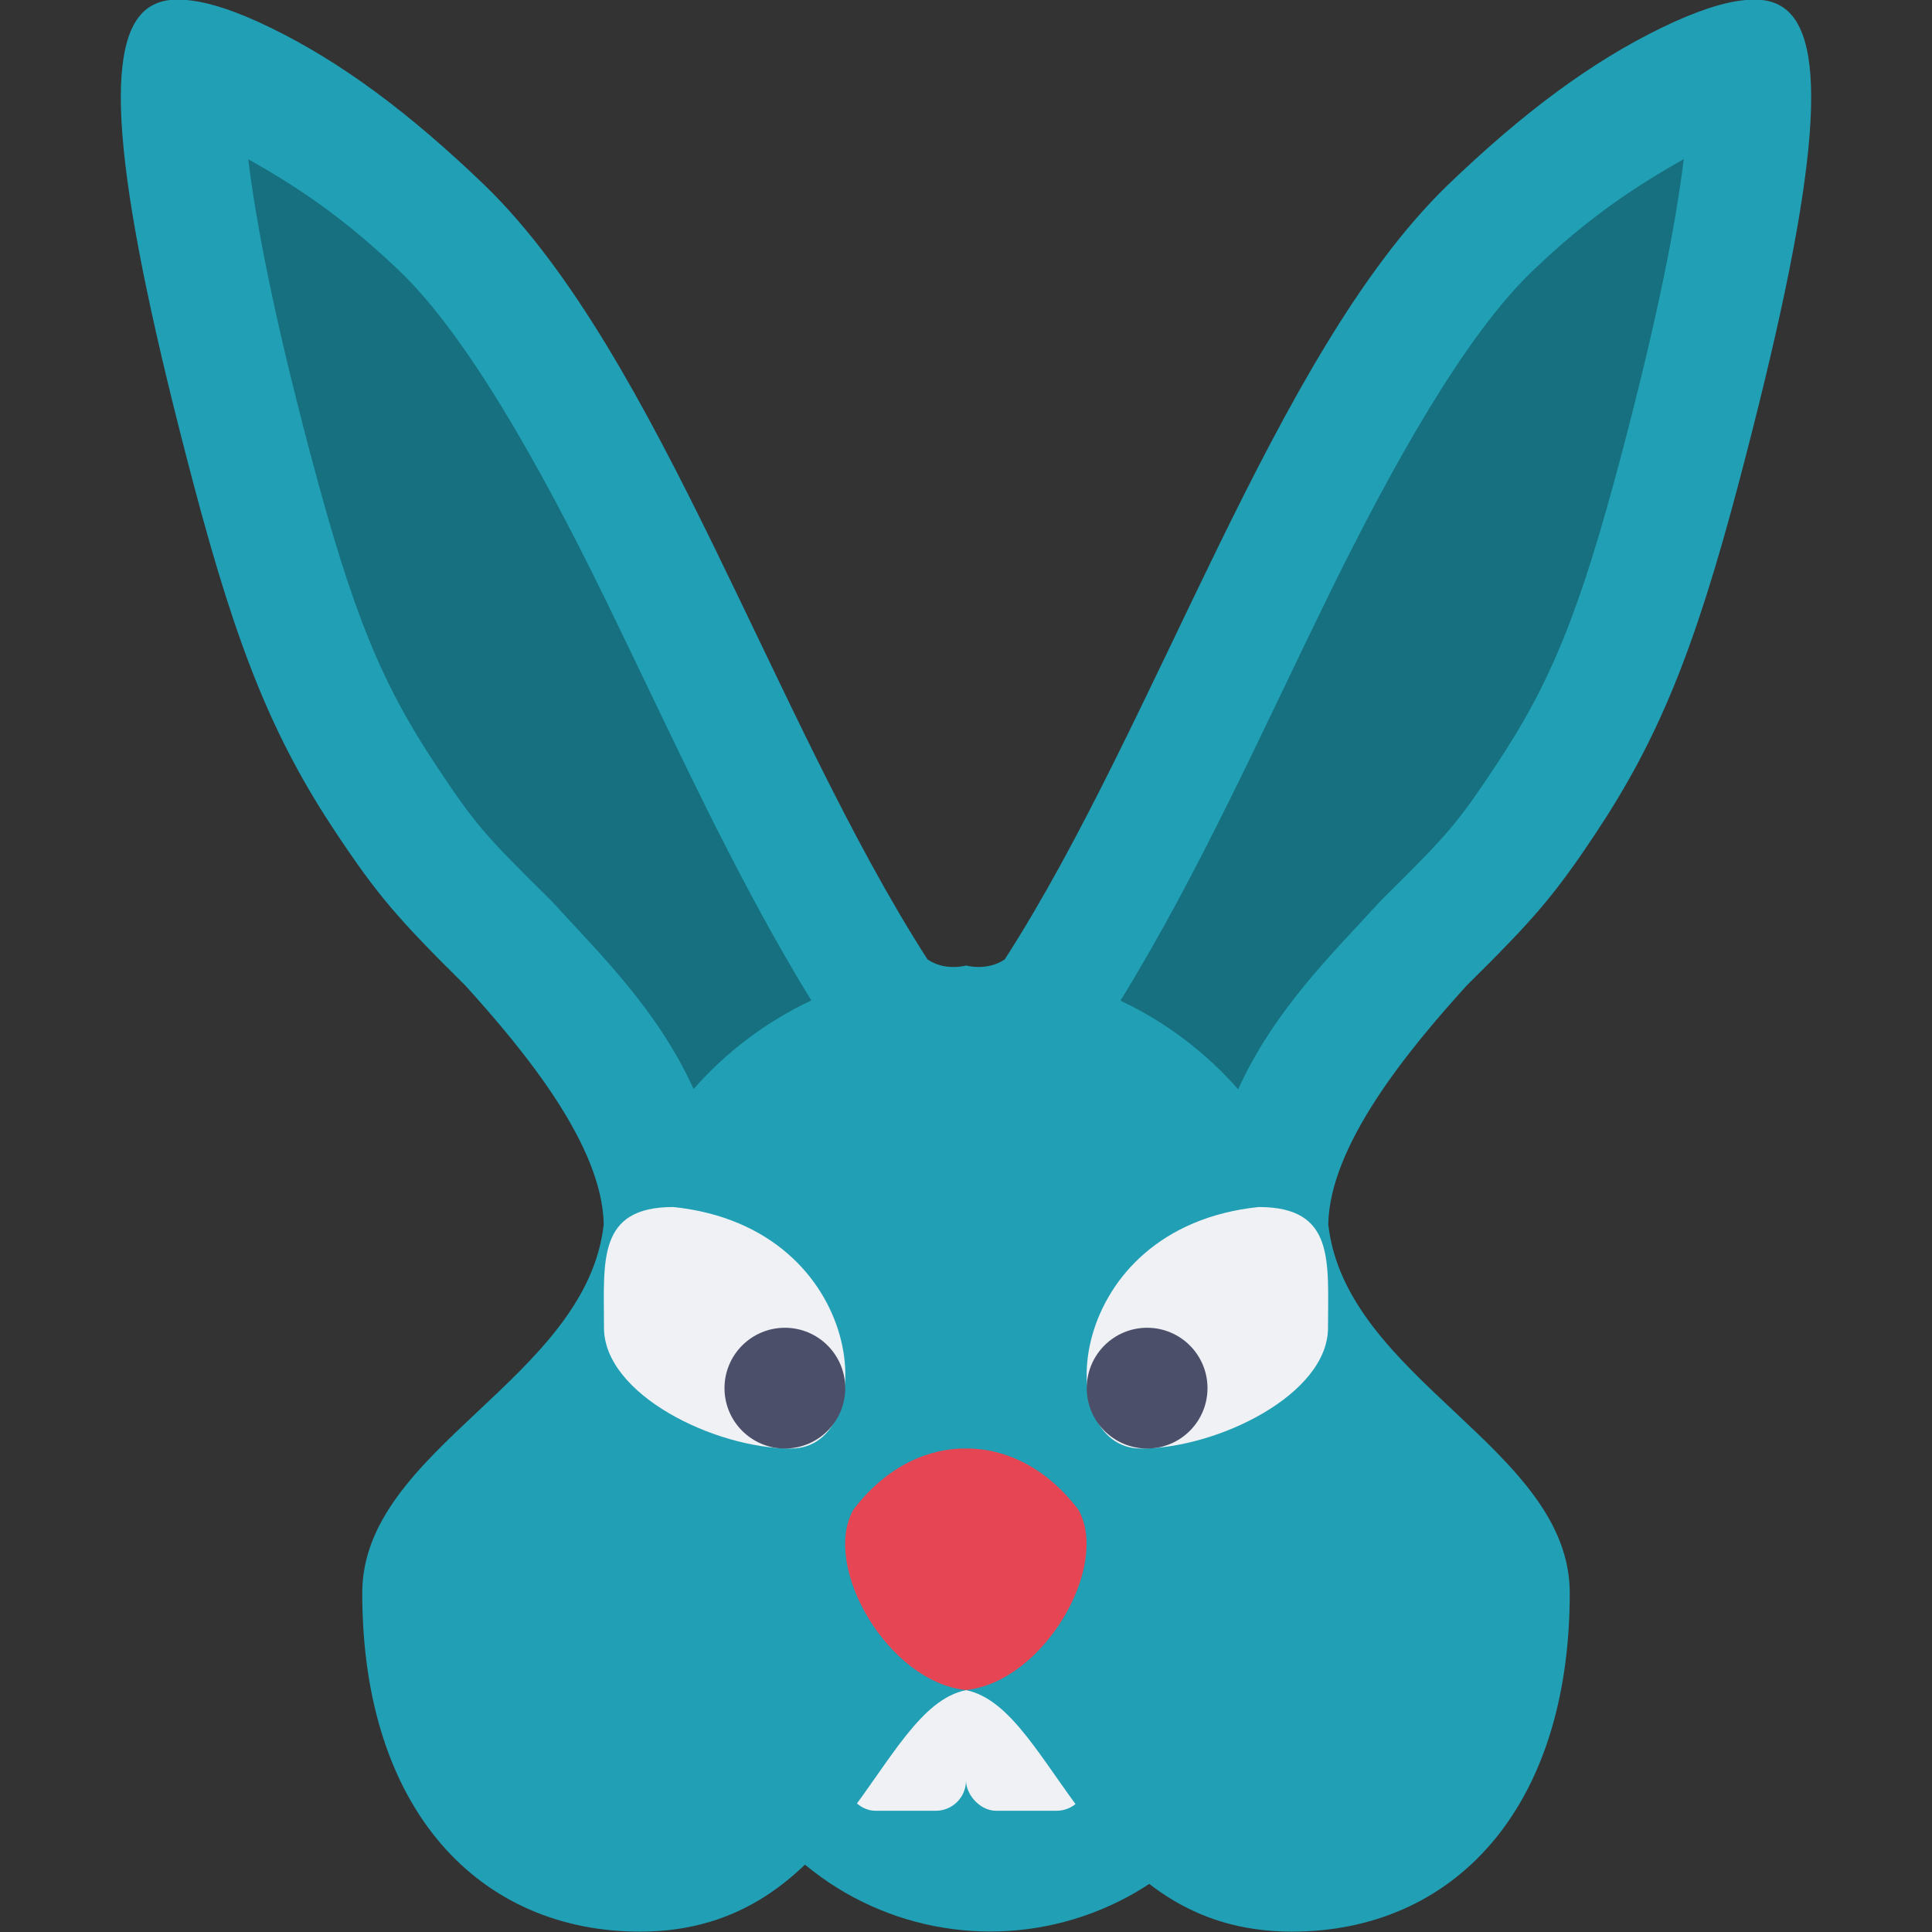<svg width="16" height="16" version="1.1" xmlns="http://www.w3.org/2000/svg">
 <rect width="100%" height="100%" fill="#333333" stroke="none"/>
 <circle cx="8.2" cy="13.596" r="2.4" style="fill:#209fb5"/>
 <rect x="7" y="12.996" width="1" height="2" rx=".25" ry=".25" style="fill:#eff1f5"/>
 <rect x="8" y="12.996" width="1" height="2" rx=".25" ry=".25" style="fill:#eff1f5"/>
 <path d="m1.541 0c-0.06-0.005-0.113-0.005-0.162 0.004-0.065 0.012-0.12 0.036-0.166 0.072-0.375 0.297-0.259 1.48 0.391 3.937 0.364 1.378 0.664 2.112 1.182 2.889 0.34 0.51 0.505 0.703 1.066 1.258 0.502 0.554 1.135 1.327 1.148 1.979-0.144 1.286-2 1.857-2 3.053 0 1.804 0.975 2.805 2.301 2.805 1.7 0 1.955-1.85 2.699-2 0.744 0.15 0.999 2 2.699 2 1.325 0 2.301-1.001 2.301-2.805 0-1.196-1.856-1.767-2-3.053 0.013-0.651 0.646-1.425 1.148-1.979 0.561-0.554 0.727-0.748 1.066-1.258 0.517-0.777 0.817-1.511 1.182-2.889 0.65-2.458 0.766-3.64 0.391-3.937-0.046-0.036-0.101-0.061-0.166-0.072-0.049-0.009-0.102-0.009-0.162-0.004-0.18 0.015-0.413 0.091-0.703 0.232-0.576 0.281-1.139 0.696-1.773 1.307-1.436 1.396-2.393 4.435-3.662 6.406-0.146 0.1-0.32 0.051-0.32 0.051s-0.174 0.05-0.32-0.051c-1.269-1.972-2.226-5.01-3.662-6.406-0.634-0.611-1.198-1.026-1.773-1.307-0.29-0.142-0.523-0.217-0.703-0.232z" style="fill:#209fb5"/>
 <path d="m7.999 13.996c-0.644-0.066-1.197-1.022-0.932-1.493 0.282-0.372 0.636-0.511 0.932-0.507 0.296-0.004 0.65 0.135 0.932 0.507 0.264 0.471-0.289 1.427-0.932 1.493z" style="fill:#e64553"/>
 <g transform="translate(-0 -.004)">
  <path d="m6.551 12c-0.634 0-1.549-0.448-1.549-1s-0.06-1 0.574-1c1.629 0.169 1.722 2 0.976 2z" style="fill:#eff1f5"/>
  <circle cx="6.5" cy="11.5" r=".5" style="fill:#4c4f69"/>
 </g>
 <g transform="matrix(-1 0 0 1 16 -.004)">
  <path d="m6.551 12c-0.634 0-1.549-0.448-1.549-1s-0.06-1 0.574-1c1.629 0.169 1.722 2 0.976 2z" style="fill:#eff1f5"/>
  <circle cx="6.5" cy="11.5" r=".5" style="fill:#4c4f69"/>
 </g>
 <path d="m2.056 1.318c0.066 0.543 0.217 1.318 0.514 2.439 0.352 1.332 0.592 1.906 1.047 2.59 0.321 0.482 0.389 0.56 0.938 1.102 0.013 0.013 0.025 0.026 0.037 0.039 0.359 0.395 0.855 0.873 1.152 1.531 0.271-0.309 0.603-0.559 0.975-0.734-0.642-1.042-1.173-2.232-1.705-3.32-0.565-1.156-1.153-2.182-1.689-2.705-0.488-0.47-0.878-0.72-1.268-0.941zm11.887 0c-0.388 0.221-0.778 0.47-1.264 0.938l-4e-3 0.004c-0.537 0.523-1.124 1.549-1.689 2.705-0.533 1.09-1.064 2.28-1.707 3.322 0.372 0.175 0.703 0.425 0.975 0.734 0.298-0.659 0.795-1.138 1.154-1.533 0.012-0.013 0.024-0.026 0.037-0.039 0.548-0.542 0.616-0.619 0.938-1.102 0.455-0.684 0.695-1.258 1.047-2.59 0.296-1.121 0.448-1.896 0.514-2.439z" style="opacity:.3"/>
</svg>
